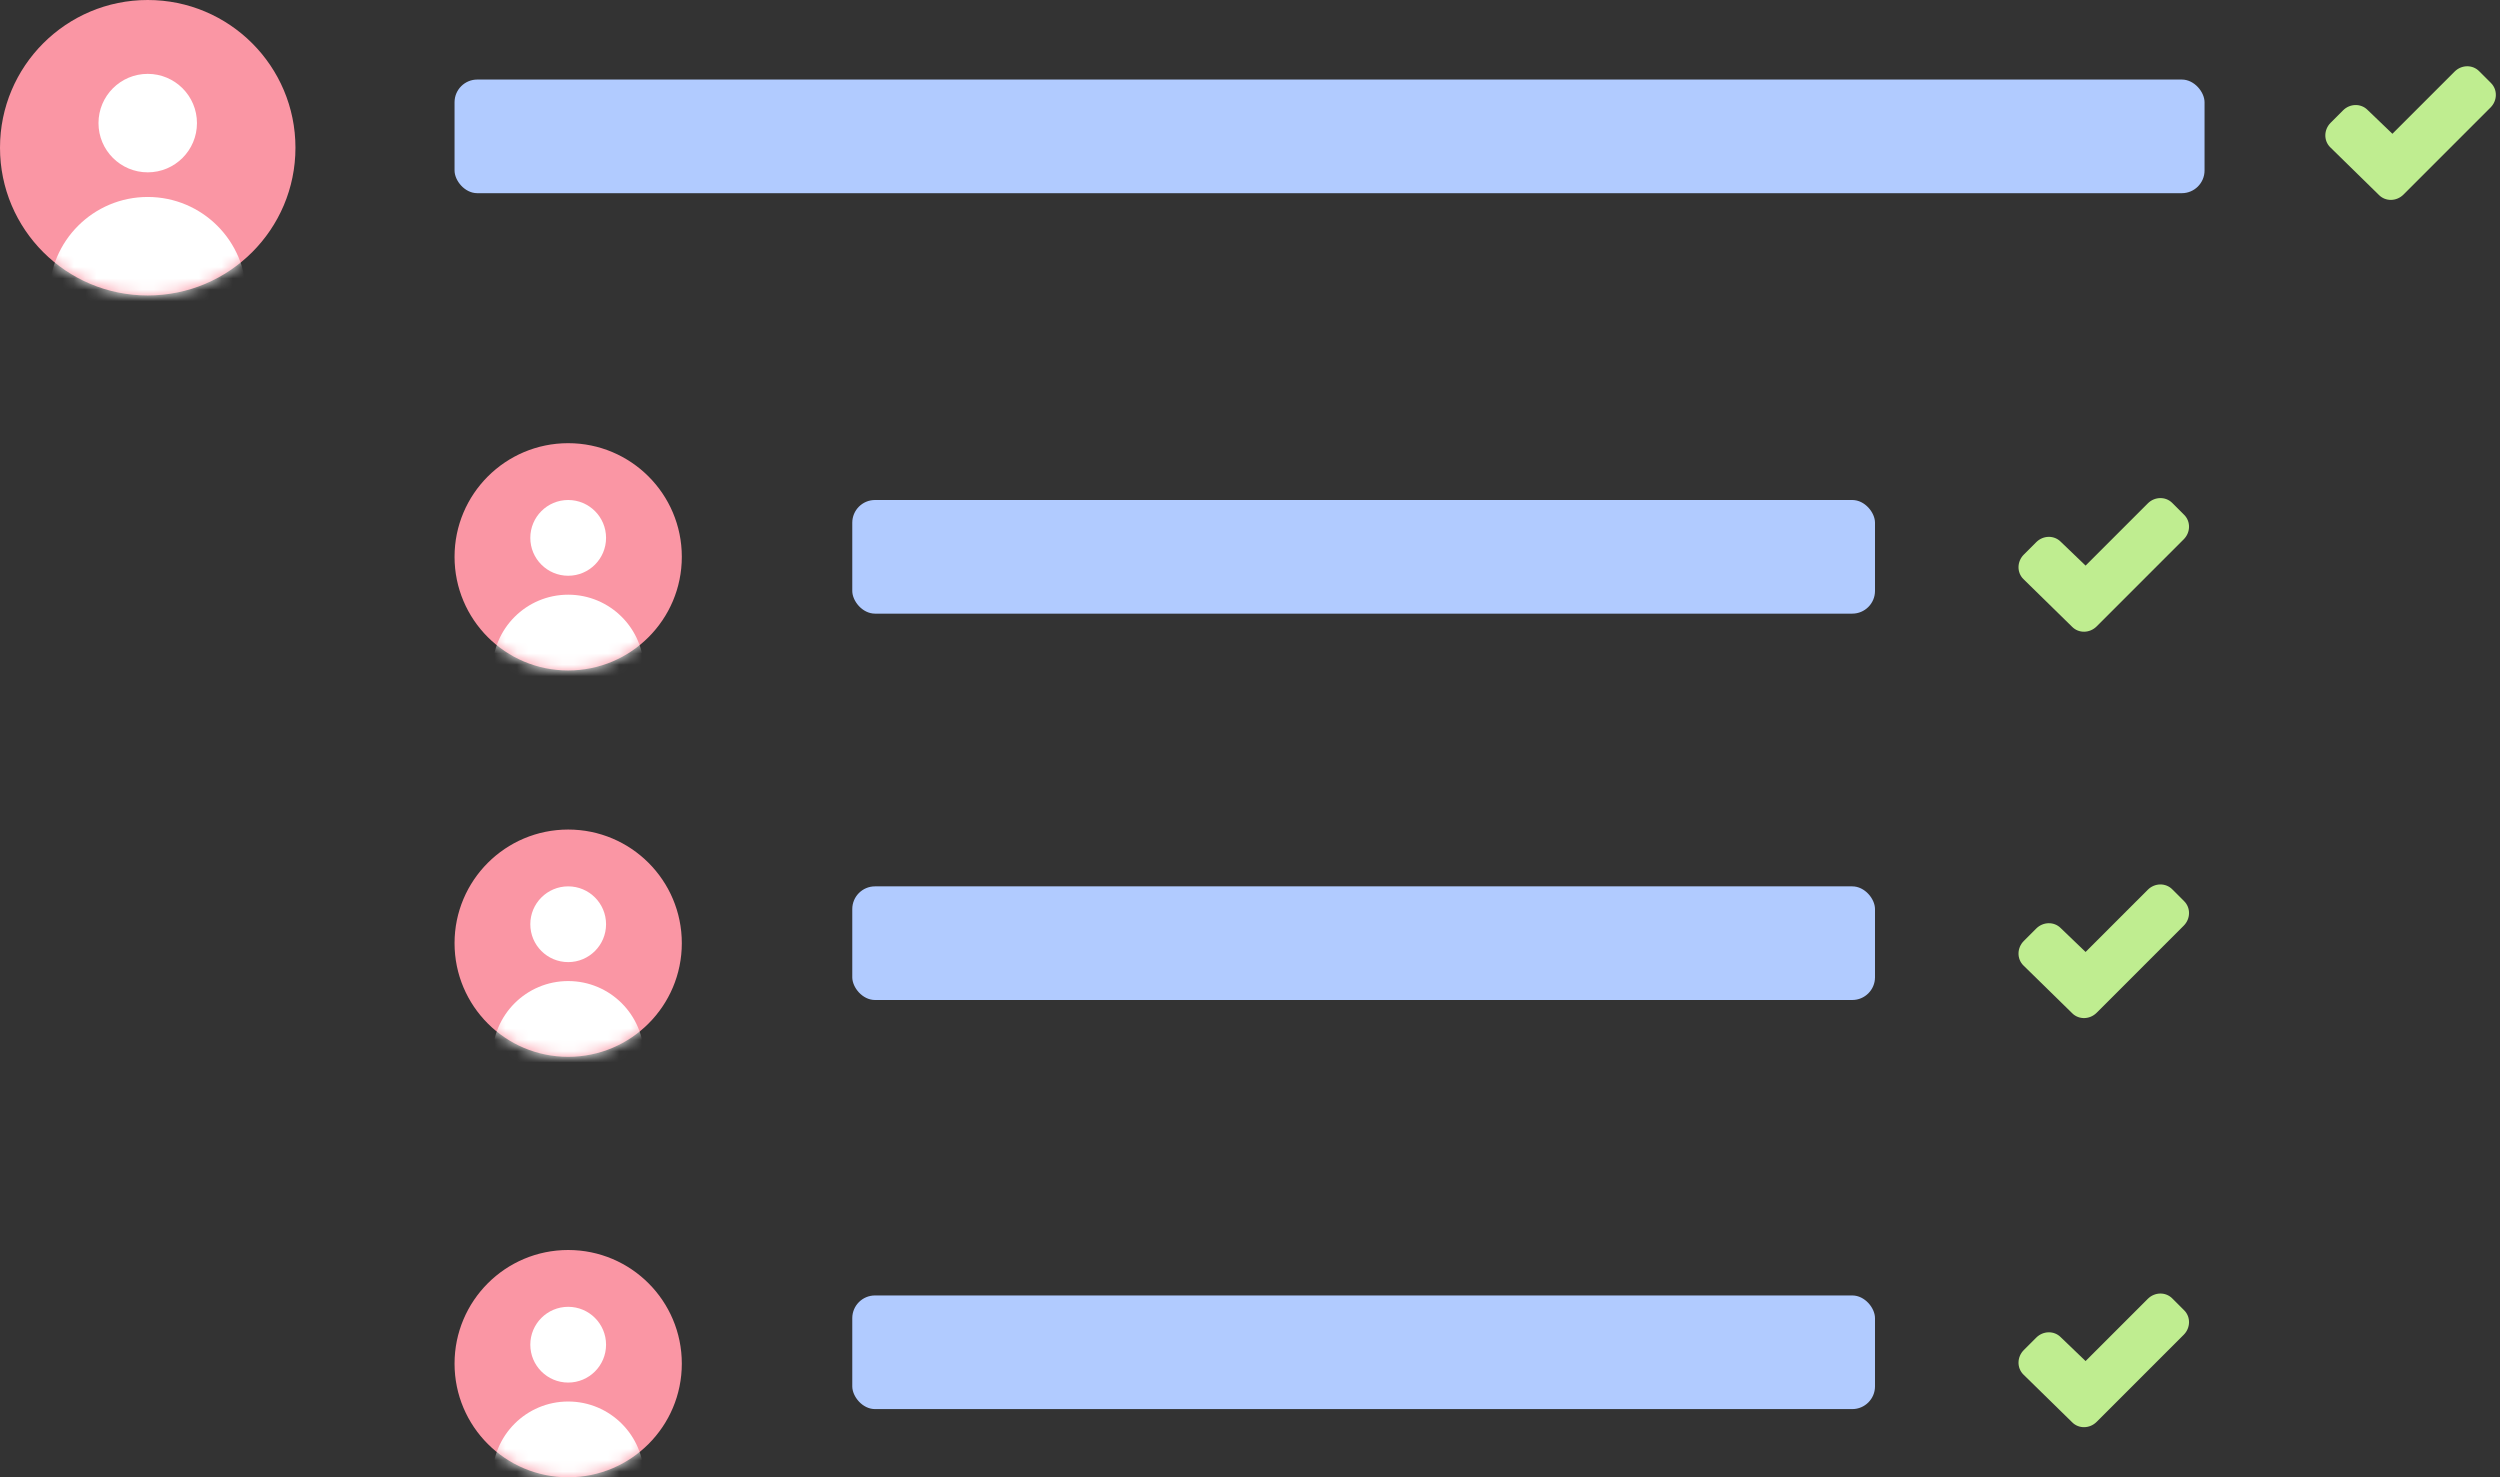 <?xml version="1.0" encoding="UTF-8"?>
<svg width="220px" height="130px" viewBox="0 0 220 130" version="1.1" xmlns="http://www.w3.org/2000/svg" xmlns:xlink="http://www.w3.org/1999/xlink">
    <rect x="0" y="0" width="220" height="130" fill="#333333" stroke="none"/>
    <!-- Generator: Sketch 51.3 (57544) - http://www.bohemiancoding.com/sketch -->
    <title>Group 21</title>
    <desc>Created with Sketch.</desc>
    <defs>
        <circle id="path-1" cx="13" cy="13" r="13"></circle>
        <circle id="path-3" cx="10" cy="10" r="10"></circle>
        <circle id="path-5" cx="10" cy="10" r="10"></circle>
        <circle id="path-7" cx="10" cy="10" r="10"></circle>
    </defs>
    <g id="Page-1" stroke="none" stroke-width="1" fill="none" fill-rule="evenodd">
        <g id="homepage" transform="translate(-1170, -948)">
            <g id="Group-21" transform="translate(1170, 948)">
                <rect id="checked-text-1" fill="#B1CBFF" x="40" y="7" width="154" height="10" rx="2"></rect>
                <rect id="checked-text-2" fill="#B1CBFF" x="75" y="44" width="90" height="10" rx="2"></rect>
                <rect id="checked-text-2-copy" fill="#B1CBFF" x="75" y="78" width="90" height="10" rx="2"></rect>
                <rect id="checked-text-2-copy-2" fill="#B1CBFF" x="75" y="114" width="90" height="10" rx="2"></rect>
                <path d="M212.161,12.424 L212.161,4.68 C212.161,3.825 212.829,3.132 213.651,3.132 L215.142,3.132 C215.965,3.132 216.632,3.825 216.632,4.68 L216.632,15.521 C216.632,16.377 215.965,17.07 215.142,17.07 L209.122,17.132 C208.299,17.132 207.632,16.438 207.632,15.583 L207.632,14.034 C207.632,13.179 208.299,12.486 209.122,12.486 L212.161,12.424 Z" id="checked-1" fill="#BFED90" transform="translate(212.132, 10.132) rotate(-315) translate(-212.132, -10.132) "></path>
                <path d="M185.161,50.424 L185.161,42.68 C185.161,41.825 185.829,41.132 186.651,41.132 L188.142,41.132 C188.965,41.132 189.632,41.825 189.632,42.68 L189.632,53.521 C189.632,54.377 188.965,55.07 188.142,55.07 L182.122,55.132 C181.299,55.132 180.632,54.438 180.632,53.583 L180.632,52.034 C180.632,51.179 181.299,50.486 182.122,50.486 L185.161,50.424 Z" id="checked-2" fill="#BFED90" transform="translate(185.132, 48.132) rotate(-315) translate(-185.132, -48.132) "></path>
                <path d="M185.161,84.424 L185.161,76.68 C185.161,75.825 185.829,75.132 186.651,75.132 L188.142,75.132 C188.965,75.132 189.632,75.825 189.632,76.68 L189.632,87.521 C189.632,88.377 188.965,89.07 188.142,89.07 L182.122,89.132 C181.299,89.132 180.632,88.438 180.632,87.583 L180.632,86.034 C180.632,85.179 181.299,84.486 182.122,84.486 L185.161,84.424 Z" id="checked-2-copy" fill="#BFED90" transform="translate(185.132, 82.132) rotate(-315) translate(-185.132, -82.132) "></path>
                <path d="M185.161,120.424 L185.161,112.68 C185.161,111.825 185.829,111.132 186.651,111.132 L188.142,111.132 C188.965,111.132 189.632,111.825 189.632,112.68 L189.632,123.521 C189.632,124.377 188.965,125.07 188.142,125.07 L182.122,125.132 C181.299,125.132 180.632,124.438 180.632,123.583 L180.632,122.034 C180.632,121.179 181.299,120.486 182.122,120.486 L185.161,120.424 Z" id="checked-2-copy-2" fill="#BFED90" transform="translate(185.132, 118.132) rotate(-315) translate(-185.132, -118.132) "></path>
                <g id="Oval-Copy">
                    <mask id="mask-2" fill="white">
                        <use xlink:href="#path-1"></use>
                    </mask>
                    <use id="Mask-1" fill="#FA96A4" xlink:href="#path-1"></use>
                    <circle id="oval-1" fill="#FFFFFF" mask="url(#mask-2)" cx="13" cy="26" r="8.667"></circle>
                    <circle id="small-oval-1" fill="#FFFFFF" mask="url(#mask-2)" cx="13" cy="10.833" r="4.333"></circle>
                </g>
                <g id="Oval-Copy-4" transform="translate(40, 39)">
                    <mask id="mask-4" fill="white">
                        <use xlink:href="#path-3"></use>
                    </mask>
                    <use id="Mask-2" fill="#FA96A4" xlink:href="#path-3"></use>
                    <circle id="oval-2" fill="#FFFFFF" mask="url(#mask-4)" cx="10" cy="20" r="6.667"></circle>
                    <circle id="small-oval-2" fill="#FFFFFF" mask="url(#mask-4)" cx="10" cy="8.333" r="3.333"></circle>
                </g>
                <g id="Oval-Copy-5" transform="translate(40, 73)">
                    <mask id="mask-6" fill="white">
                        <use xlink:href="#path-5"></use>
                    </mask>
                    <use id="Mask-2" fill="#FA96A4" xlink:href="#path-5"></use>
                    <circle id="oval-2" fill="#FFFFFF" mask="url(#mask-6)" cx="10" cy="20" r="6.667"></circle>
                    <circle id="small-oval-2" fill="#FFFFFF" mask="url(#mask-6)" cx="10" cy="8.333" r="3.333"></circle>
                </g>
                <g id="Oval-Copy-6" transform="translate(40, 110)">
                    <mask id="mask-8" fill="white">
                        <use xlink:href="#path-7"></use>
                    </mask>
                    <use id="Mask-2" fill="#FA96A4" xlink:href="#path-7"></use>
                    <circle id="oval-2" fill="#FFFFFF" mask="url(#mask-8)" cx="10" cy="20" r="6.667"></circle>
                    <circle id="small-oval-2" fill="#FFFFFF" mask="url(#mask-8)" cx="10" cy="8.333" r="3.333"></circle>
                </g>
            </g>
        </g>
    </g>
</svg>